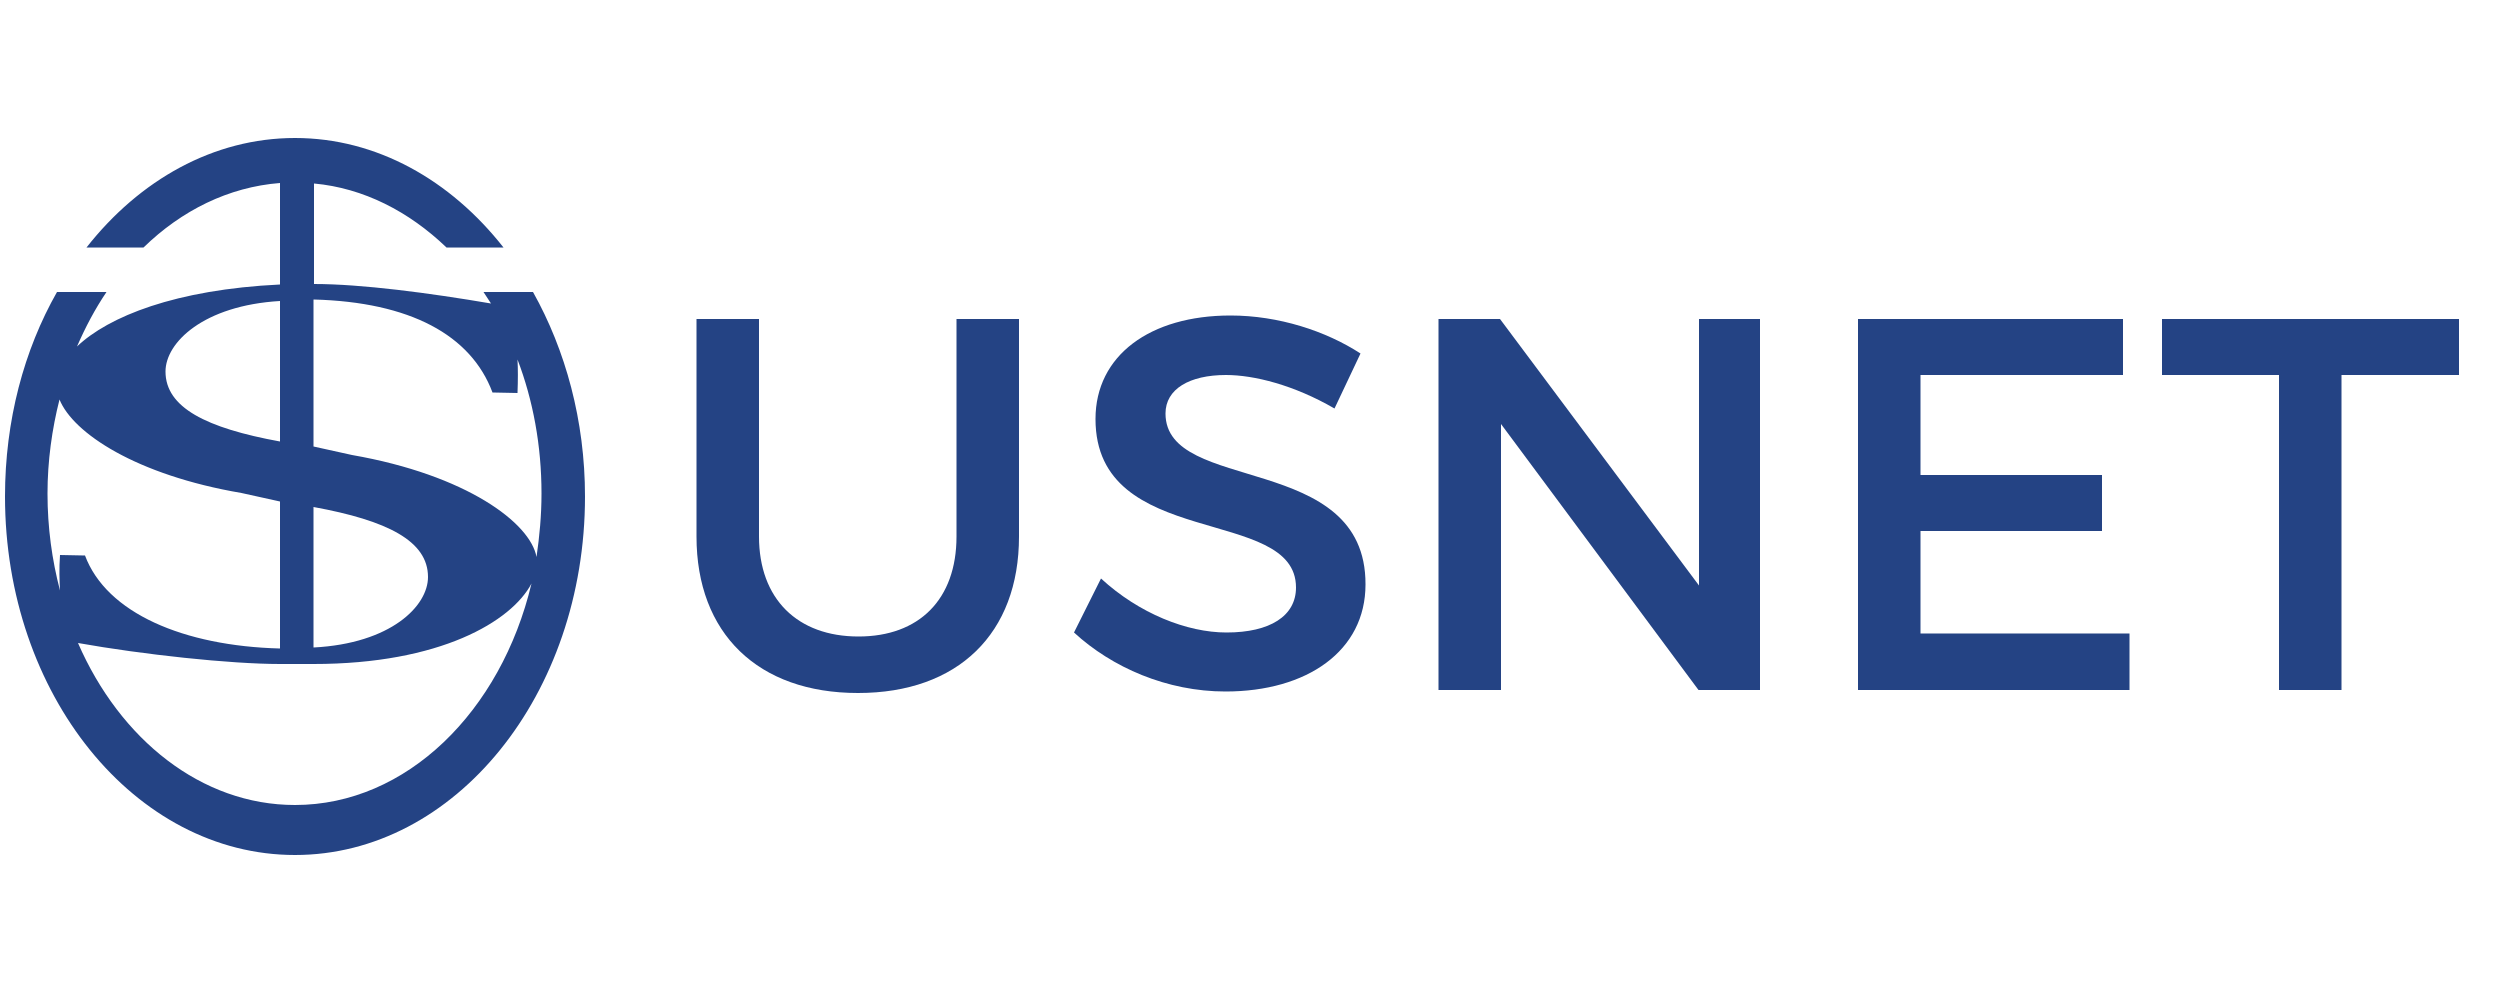 <?xml version="1.0" encoding="utf-8"?>
<!-- Generator: Adobe Illustrator 19.0.0, SVG Export Plug-In . SVG Version: 6.00 Build 0)  -->
<svg version="1.1" id="Layer_1" xmlns="http://www.w3.org/2000/svg" xmlns:xlink="http://www.w3.org/1999/xlink" x="0px" y="0px"
	 viewBox="0 0 500 200" style="enable-background:new 0 0 500 200;" xml:space="preserve">
<style type="text/css">
	.st0{fill:#244384;}
</style>
<g id="XMLID_2_">
	<path id="XMLID_11_" class="st0" d="M106.6,58.4h-9.9c0.5,0.8,1,1.5,1.5,2.3c-12.3-2.1-25.9-3.9-35.4-3.9V36.7
		c9.9,0.9,19,5.6,26.5,12.8h11.4C90.1,36,75.3,27.6,59,27.6S27.9,36,17.3,49.5h11.4c7.6-7.4,17-12.1,27.3-12.9l0,20.3
		c-20.9,1-34.3,6.4-40.6,12.4c1.7-3.9,3.6-7.5,5.9-10.9h-9.9C4.8,70,1,84.1,1,99.3C1,138.9,27,171,59,171s58-32.1,58-71.7
		C117,84.1,113.1,70,106.6,58.4z M62.7,59.9c19.3,0.5,31.5,7.1,35.8,18.6l5,0.1c0.1-2.6,0.1-4.8,0-6.7c3.1,8.1,4.8,17.2,4.8,26.8
		c0,4.4-0.4,8.6-1,12.7c-1.2-6.8-14-16.4-36.9-20.4l-7.7-1.7V59.9z M62.7,101.4c14.8,2.7,22.9,6.8,22.9,14c0,5.8-7.4,13.3-22.9,14.1
		V101.4z M56,60.2l0,28.3l0-0.2c-14.8-2.7-22.9-6.8-22.9-14C33.1,68.5,40.7,61.1,56,60.2z M11.9,79.9c2.7,6.7,15.3,15.1,36.4,18.7
		l7.7,1.7l0,29.4c-19.3-0.5-34.7-7.1-39-18.6l-5-0.1c-0.2,2.8-0.1,5.1,0,7.1c-1.6-6.1-2.5-12.6-2.5-19.4
		C9.5,92.2,10.4,85.8,11.9,79.9z M59,161c-18.7,0-35-13.1-43.4-32.4c12.9,2.3,30.4,4.2,40.4,4.2v0l6.7,0h0h0v0
		c25.3,0,39.6-8.5,43.6-16.1C100.2,142.3,81.3,161,59,161z"/>
	<g id="XMLID_1_">
		<path id="XMLID_3_" class="st0" d="M171.7,127.3c12.1,0,19.6-7.4,19.6-20V63.8h12.5v43.5c0,19.4-12.2,31.3-32.2,31.3
			c-20,0-32.3-11.9-32.3-31.3V63.8h12.5v43.5C151.8,119.8,159.5,127.3,171.7,127.3z"/>
		<path id="XMLID_12_" class="st0" d="M245.2,75c-7.3,0-12.1,2.8-12.1,7.7c0,16.2,40.1,7.5,40,34.2c0,13.3-11.7,21.4-28,21.4
			c-11.7,0-22.7-4.8-30.3-11.8l5.4-10.8c7.6,7,17.2,10.8,25.1,10.8c8.7,0,13.9-3.3,13.9-9c0-16.5-40.1-7.3-40.1-33.7
			c0-12.7,10.9-20.7,27-20.7c9.6,0,19.1,3.1,26,7.6l-5.2,11C258.8,77,250.8,75,245.2,75z"/>
		<path id="XMLID_15_" class="st0" d="M300,63.8l39.8,53.3V63.8H352V138h-12.3l-39.5-53.2V138h-12.5V63.8H300z"/>
		<path id="XMLID_17_" class="st0" d="M424.6,63.8V75h-40.5v20h36.3v11.2h-36.3v20.5h41.8V138h-54.3V63.8H424.6z"/>
		<path id="XMLID_19_" class="st0" d="M491.8,63.8V75h-23.5v63h-12.5V75h-23.4V63.8H491.8z"/>
	</g>
</g>
</svg>

